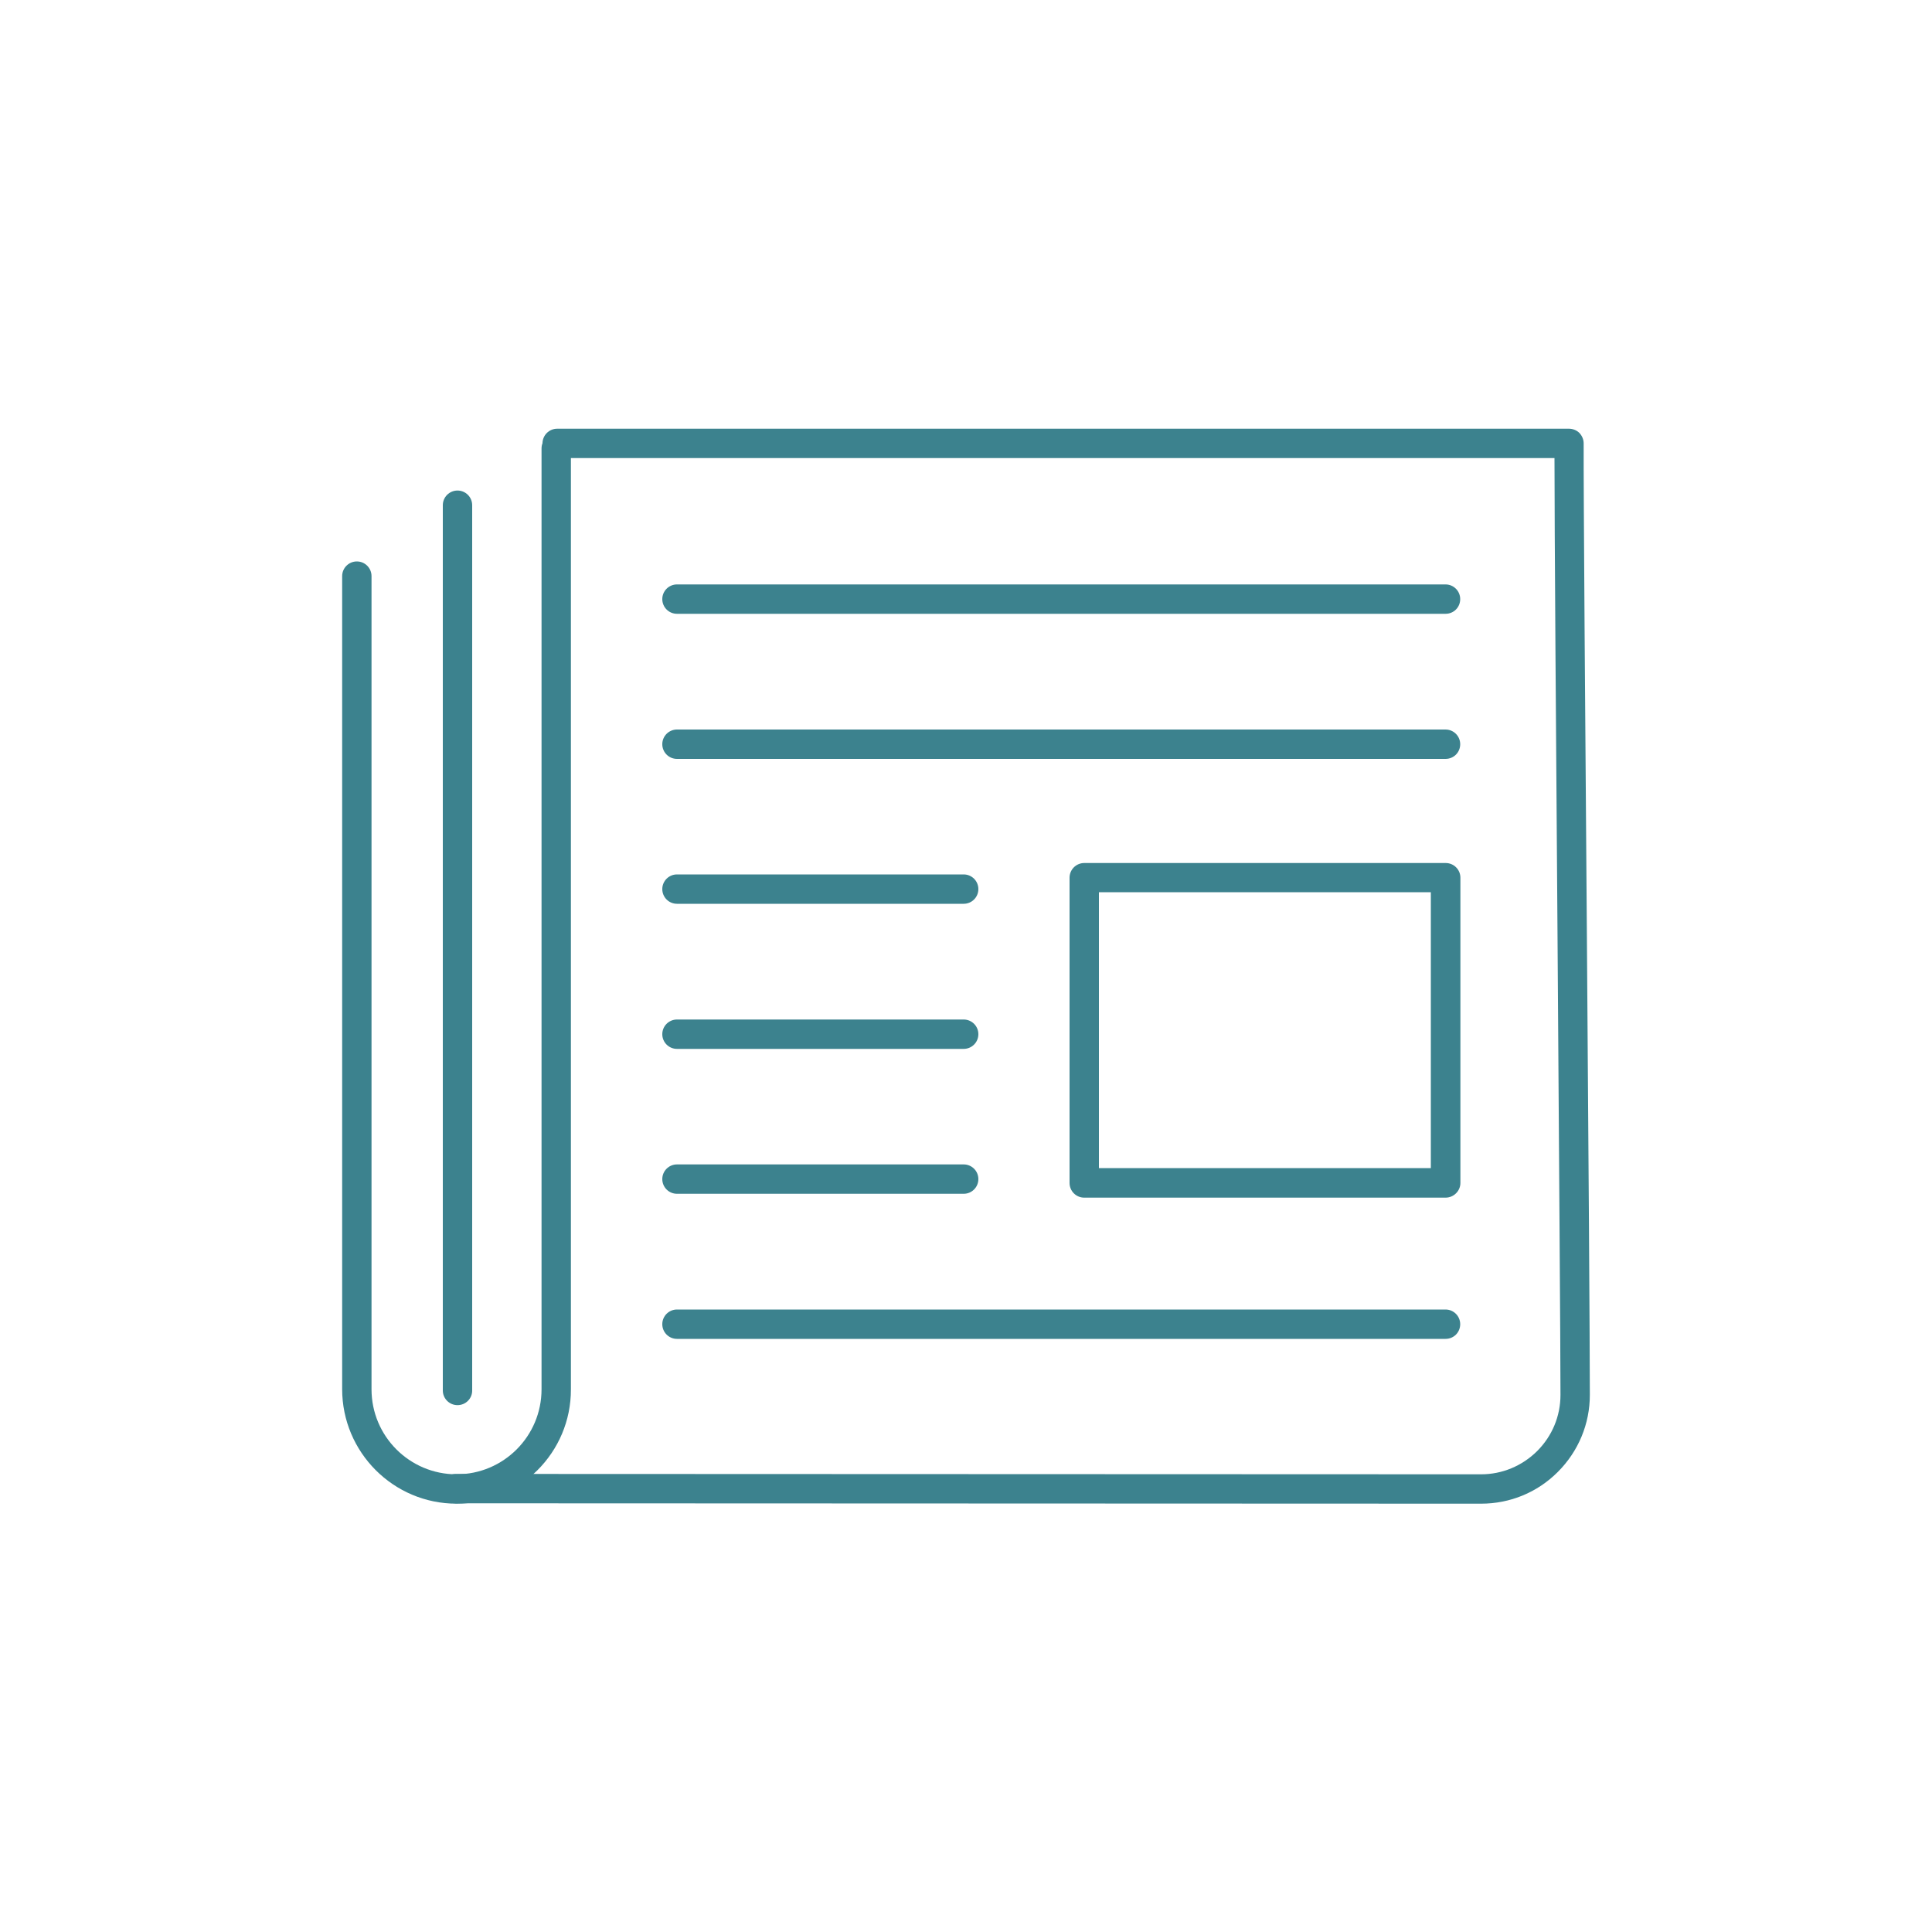 <svg xmlns="http://www.w3.org/2000/svg" viewBox="0 0 1000 1000"><path fill="none" d="M0 0h1000v1000H0z"></path><g fill="#3C828E"><path d="M236.3 778.3c-32.7 0-59.2-26.6-59.2-59.3V298.2c0-4.2 3.4-7.6 7.6-7.6s7.6 3.4 7.6 7.6v420.9c0 24.3 19.7 44 44 44s44-19.7 44-44v-487c0-4.2 3.4-7.6 7.6-7.6s7.6 3.4 7.6 7.6v487c.1 32.7-26.5 59.2-59.2 59.2z"></path><path d="M236.8 727.3c-4.2 0-7.6-3.4-7.6-7.6V261.5c0-4.2 3.4-7.6 7.6-7.6s7.6 3.4 7.6 7.6v458.1c.1 4.2-3.3 7.7-7.6 7.7z"></path><path d="M766.6 778.3c-.1 0-.1 0 0 0l-530.6-.2c-4.2 0-7.6-3.4-7.6-7.6s3.4-7.6 7.6-7.6l530.5.2h.1c10.9 0 21.2-4.3 29-12 7.8-7.8 12.1-18.1 12.1-29.1 0-25.8-.8-128.3-1.5-233.6-.8-106-1.6-215.3-1.6-251.3H288.4c-4.2 0-7.6-3.4-7.6-7.6s3.4-7.6 7.6-7.6h523.7c2 0 4 .8 5.4 2.2 1.4 1.5 2.2 3.4 2.2 5.4-.1 24.5.8 143.6 1.7 258.8.8 105.4 1.5 208 1.5 233.7 0 15-5.9 29.2-16.6 39.9-10.6 10.6-24.7 16.4-39.7 16.4z"></path><path d="M748.2 317.7H350.4c-4.2 0-7.6-3.4-7.6-7.6s3.4-7.6 7.6-7.6h397.8c4.2 0 7.6 3.4 7.6 7.6s-3.3 7.6-7.6 7.6zm0 75.1H350.4c-4.2 0-7.6-3.4-7.6-7.6s3.4-7.6 7.6-7.6h397.8c4.2 0 7.6 3.4 7.6 7.6s-3.3 7.6-7.6 7.6zm0 300.2H350.4c-4.2 0-7.6-3.4-7.6-7.6s3.4-7.6 7.6-7.6h397.8c4.2 0 7.6 3.4 7.6 7.6s-3.3 7.6-7.6 7.6zm-249.4-75.1H350.4c-4.2 0-7.6-3.4-7.6-7.6s3.4-7.6 7.6-7.6h148.4c4.2 0 7.6 3.4 7.6 7.6s-3.4 7.6-7.6 7.6zm0-75H350.4c-4.2 0-7.6-3.4-7.6-7.6s3.4-7.6 7.6-7.6h148.4c4.2 0 7.6 3.4 7.6 7.6s-3.4 7.6-7.6 7.6zm0-75.1H350.4c-4.2 0-7.6-3.4-7.6-7.6s3.4-7.6 7.6-7.6h148.4c4.2 0 7.6 3.4 7.6 7.6s-3.4 7.6-7.6 7.6zm249.4 152.1h-187c-4.2 0-7.6-3.4-7.6-7.6v-158c0-4.2 3.4-7.6 7.6-7.6h187.1c4.2 0 7.6 3.4 7.6 7.6v158c0 4.1-3.4 7.6-7.7 7.6zm-179.4-15.3h171.8V461.8H568.8v142.8z"></path></g></svg>